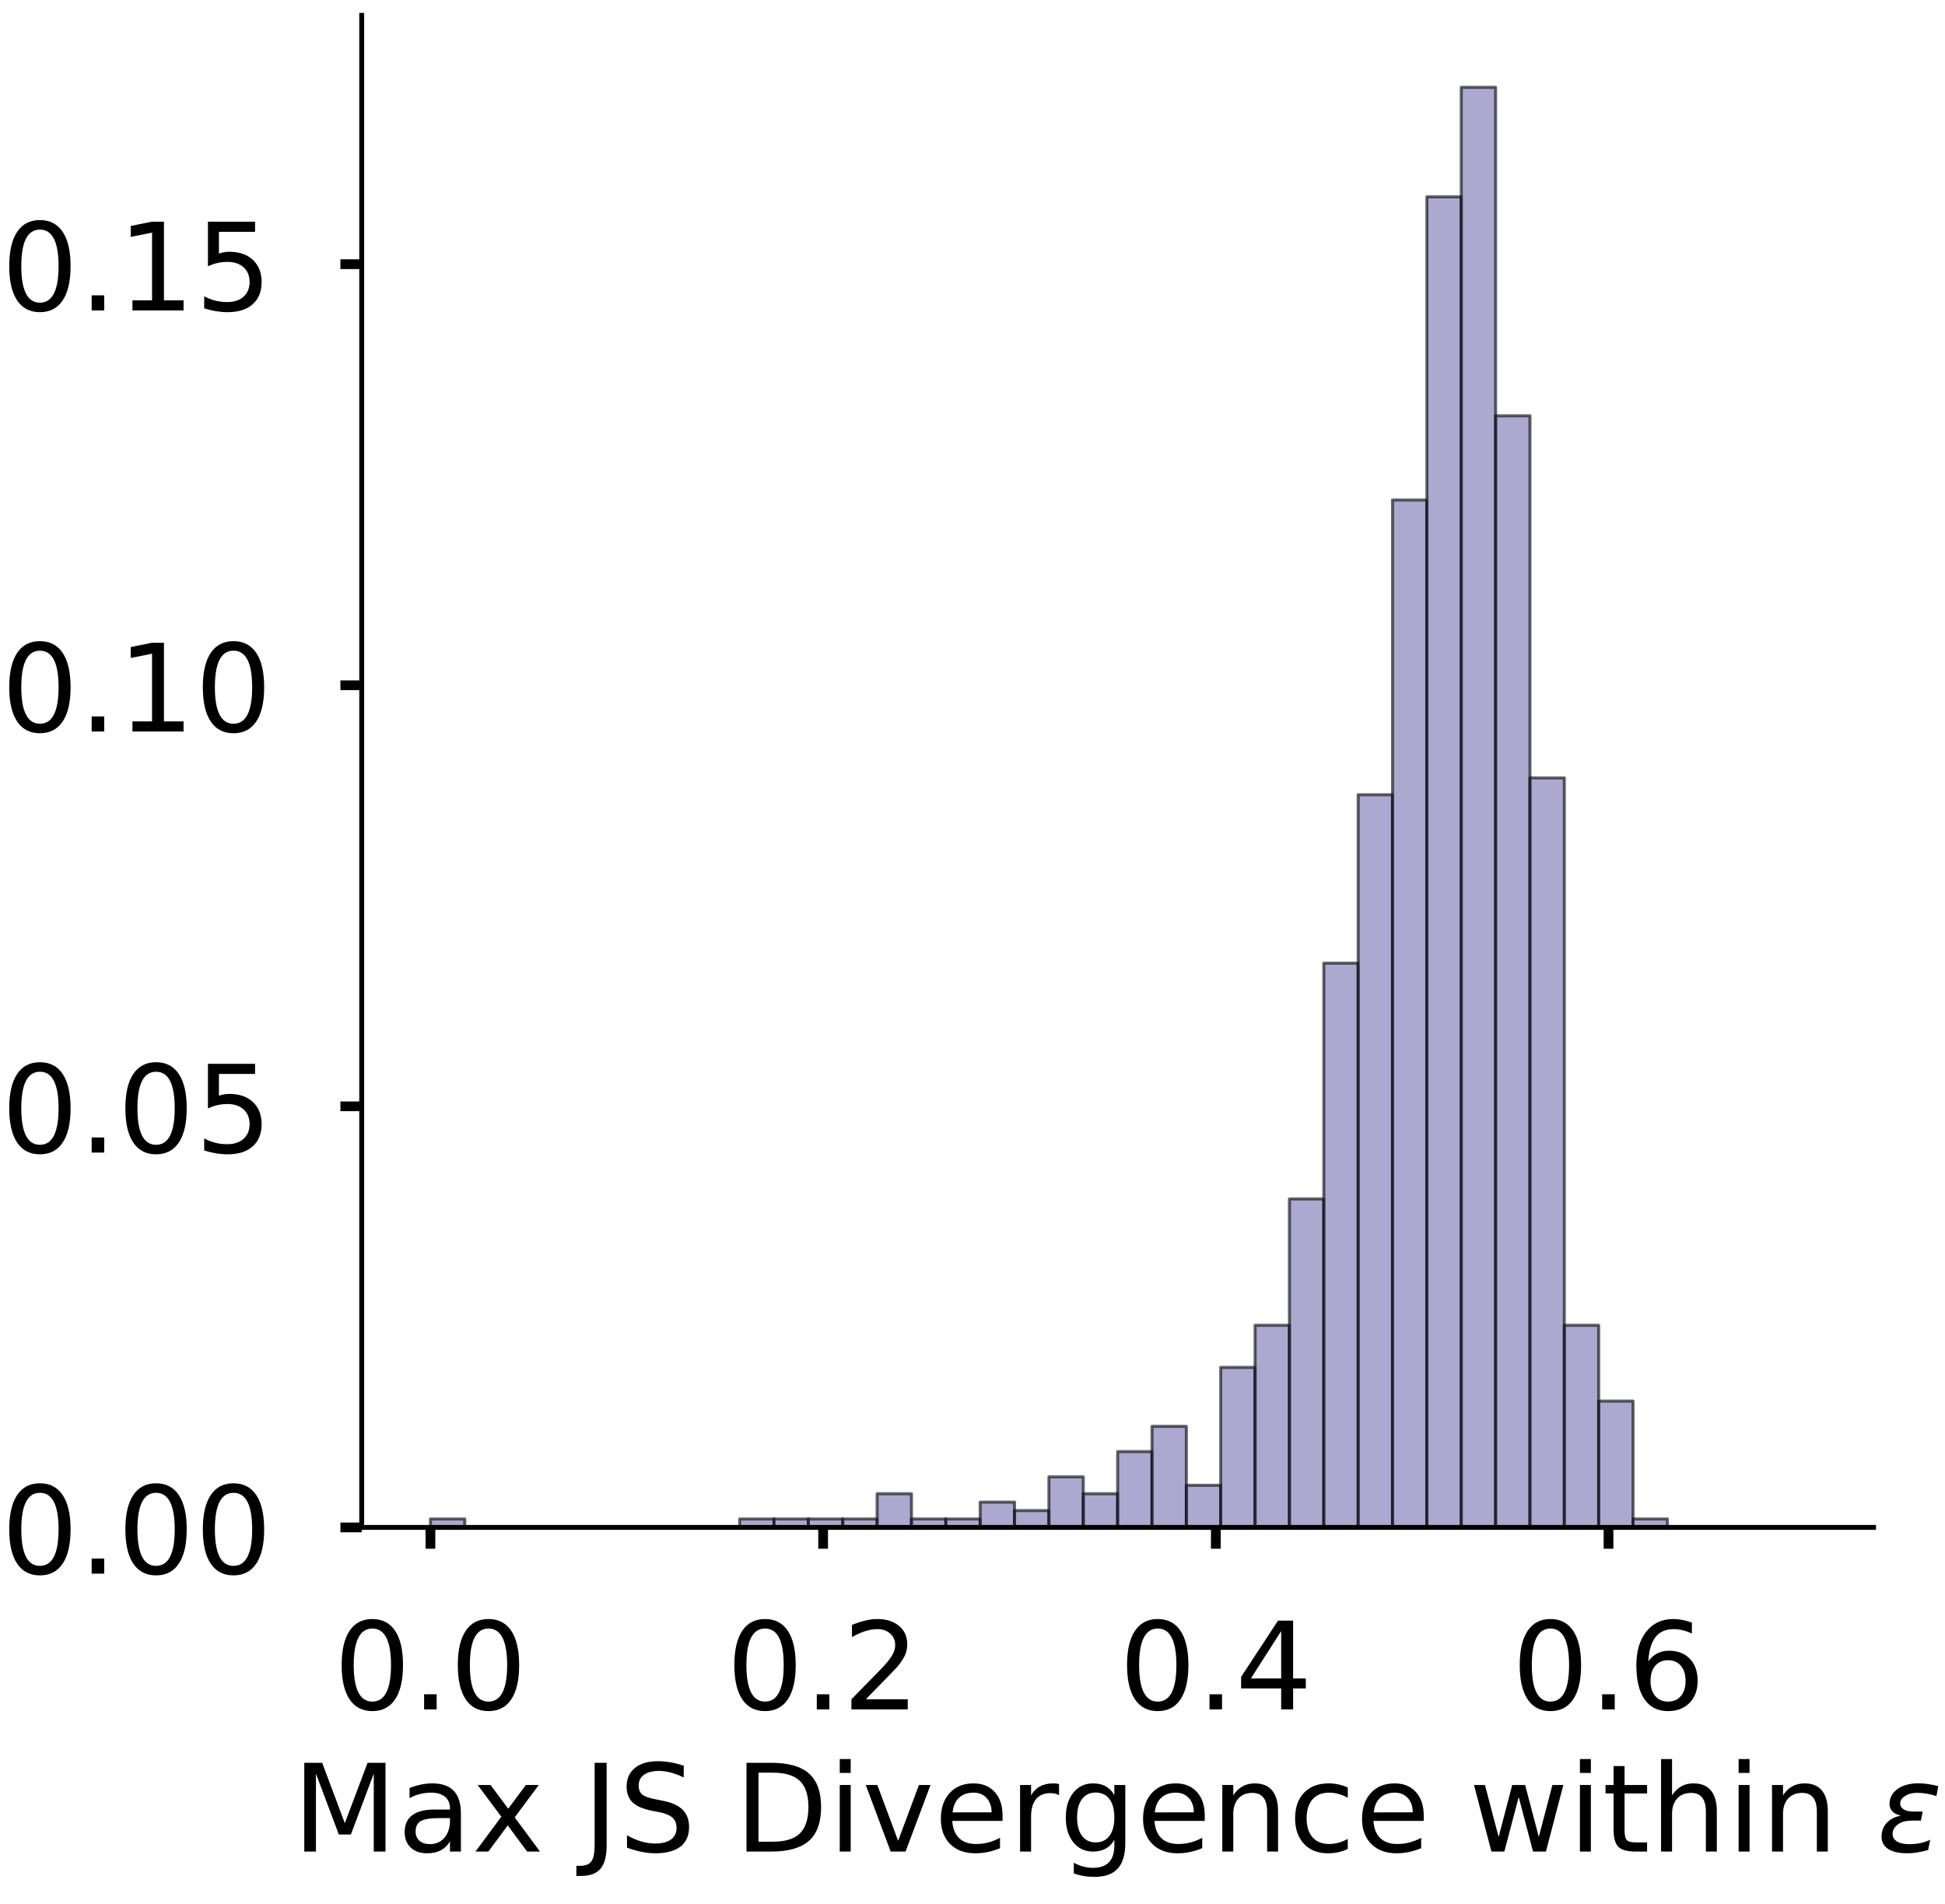 <?xml version="1.0" encoding="utf-8" standalone="no"?>
<!DOCTYPE svg PUBLIC "-//W3C//DTD SVG 1.1//EN"
  "http://www.w3.org/Graphics/SVG/1.1/DTD/svg11.dtd">
<!-- Created with matplotlib (https://matplotlib.org/) -->
<svg height="312.823pt" version="1.1" viewBox="0 0 319.567 312.823" width="319.567pt" xmlns="http://www.w3.org/2000/svg" xmlns:xlink="http://www.w3.org/1999/xlink">
 <defs>
  <style type="text/css">
*{stroke-linecap:butt;stroke-linejoin:round;}
  </style>
 </defs>
 <g id="figure_1">
  <g id="patch_1">
   <path d="M 0 312.823 
L 319.567 312.823 
L 319.567 0 
L 0 0 
z
" style="fill:#ffffff;"/>
  </g>
  <g id="axes_1">
   <g id="patch_2">
    <path d="M 59.43 250.923 
L 307.833 250.923 
L 307.833 2.52 
L 59.43 2.52 
z
" style="fill:#ffffff;"/>
   </g>
   <g id="patch_3">
    <path clip-path="url(#p4fd9fa611c)" d="M 70.721 250.923 
L 76.367 250.923 
L 76.367 249.54 
L 70.721 249.54 
z
" style="fill:#7570b3;opacity:0.6;stroke:#000000;stroke-linejoin:miter;stroke-width:0.5;"/>
   </g>
   <g id="patch_4">
    <path clip-path="url(#p4fd9fa611c)" d="M 76.367 250.923 
L 82.012 250.923 
L 82.012 250.923 
L 76.367 250.923 
z
" style="fill:#7570b3;opacity:0.6;stroke:#000000;stroke-linejoin:miter;stroke-width:0.5;"/>
   </g>
   <g id="patch_5">
    <path clip-path="url(#p4fd9fa611c)" d="M 82.012 250.923 
L 87.658 250.923 
L 87.658 250.923 
L 82.012 250.923 
z
" style="fill:#7570b3;opacity:0.6;stroke:#000000;stroke-linejoin:miter;stroke-width:0.5;"/>
   </g>
   <g id="patch_6">
    <path clip-path="url(#p4fd9fa611c)" d="M 87.658 250.923 
L 93.303 250.923 
L 93.303 250.923 
L 87.658 250.923 
z
" style="fill:#7570b3;opacity:0.6;stroke:#000000;stroke-linejoin:miter;stroke-width:0.5;"/>
   </g>
   <g id="patch_7">
    <path clip-path="url(#p4fd9fa611c)" d="M 93.303 250.923 
L 98.949 250.923 
L 98.949 250.923 
L 93.303 250.923 
z
" style="fill:#7570b3;opacity:0.6;stroke:#000000;stroke-linejoin:miter;stroke-width:0.5;"/>
   </g>
   <g id="patch_8">
    <path clip-path="url(#p4fd9fa611c)" d="M 98.949 250.923 
L 104.594 250.923 
L 104.594 250.923 
L 98.949 250.923 
z
" style="fill:#7570b3;opacity:0.6;stroke:#000000;stroke-linejoin:miter;stroke-width:0.5;"/>
   </g>
   <g id="patch_9">
    <path clip-path="url(#p4fd9fa611c)" d="M 104.594 250.923 
L 110.24 250.923 
L 110.24 250.923 
L 104.594 250.923 
z
" style="fill:#7570b3;opacity:0.6;stroke:#000000;stroke-linejoin:miter;stroke-width:0.5;"/>
   </g>
   <g id="patch_10">
    <path clip-path="url(#p4fd9fa611c)" d="M 110.24 250.923 
L 115.885 250.923 
L 115.885 250.923 
L 110.24 250.923 
z
" style="fill:#7570b3;opacity:0.6;stroke:#000000;stroke-linejoin:miter;stroke-width:0.5;"/>
   </g>
   <g id="patch_11">
    <path clip-path="url(#p4fd9fa611c)" d="M 115.885 250.923 
L 121.531 250.923 
L 121.531 250.923 
L 115.885 250.923 
z
" style="fill:#7570b3;opacity:0.6;stroke:#000000;stroke-linejoin:miter;stroke-width:0.5;"/>
   </g>
   <g id="patch_12">
    <path clip-path="url(#p4fd9fa611c)" d="M 121.531 250.923 
L 127.176 250.923 
L 127.176 249.54 
L 121.531 249.54 
z
" style="fill:#7570b3;opacity:0.6;stroke:#000000;stroke-linejoin:miter;stroke-width:0.5;"/>
   </g>
   <g id="patch_13">
    <path clip-path="url(#p4fd9fa611c)" d="M 127.176 250.923 
L 132.822 250.923 
L 132.822 249.54 
L 127.176 249.54 
z
" style="fill:#7570b3;opacity:0.6;stroke:#000000;stroke-linejoin:miter;stroke-width:0.5;"/>
   </g>
   <g id="patch_14">
    <path clip-path="url(#p4fd9fa611c)" d="M 132.822 250.923 
L 138.467 250.923 
L 138.467 249.54 
L 132.822 249.54 
z
" style="fill:#7570b3;opacity:0.6;stroke:#000000;stroke-linejoin:miter;stroke-width:0.5;"/>
   </g>
   <g id="patch_15">
    <path clip-path="url(#p4fd9fa611c)" d="M 138.467 250.923 
L 144.113 250.923 
L 144.113 249.54 
L 138.467 249.54 
z
" style="fill:#7570b3;opacity:0.6;stroke:#000000;stroke-linejoin:miter;stroke-width:0.5;"/>
   </g>
   <g id="patch_16">
    <path clip-path="url(#p4fd9fa611c)" d="M 144.113 250.923 
L 149.758 250.923 
L 149.758 245.389 
L 144.113 245.389 
z
" style="fill:#7570b3;opacity:0.6;stroke:#000000;stroke-linejoin:miter;stroke-width:0.5;"/>
   </g>
   <g id="patch_17">
    <path clip-path="url(#p4fd9fa611c)" d="M 149.758 250.923 
L 155.404 250.923 
L 155.404 249.54 
L 149.758 249.54 
z
" style="fill:#7570b3;opacity:0.6;stroke:#000000;stroke-linejoin:miter;stroke-width:0.5;"/>
   </g>
   <g id="patch_18">
    <path clip-path="url(#p4fd9fa611c)" d="M 155.404 250.923 
L 161.05 250.923 
L 161.05 249.54 
L 155.404 249.54 
z
" style="fill:#7570b3;opacity:0.6;stroke:#000000;stroke-linejoin:miter;stroke-width:0.5;"/>
   </g>
   <g id="patch_19">
    <path clip-path="url(#p4fd9fa611c)" d="M 161.05 250.923 
L 166.695 250.923 
L 166.695 246.773 
L 161.05 246.773 
z
" style="fill:#7570b3;opacity:0.6;stroke:#000000;stroke-linejoin:miter;stroke-width:0.5;"/>
   </g>
   <g id="patch_20">
    <path clip-path="url(#p4fd9fa611c)" d="M 166.695 250.923 
L 172.341 250.923 
L 172.341 248.156 
L 166.695 248.156 
z
" style="fill:#7570b3;opacity:0.6;stroke:#000000;stroke-linejoin:miter;stroke-width:0.5;"/>
   </g>
   <g id="patch_21">
    <path clip-path="url(#p4fd9fa611c)" d="M 172.341 250.923 
L 177.986 250.923 
L 177.986 242.622 
L 172.341 242.622 
z
" style="fill:#7570b3;opacity:0.6;stroke:#000000;stroke-linejoin:miter;stroke-width:0.5;"/>
   </g>
   <g id="patch_22">
    <path clip-path="url(#p4fd9fa611c)" d="M 177.986 250.923 
L 183.632 250.923 
L 183.632 245.389 
L 177.986 245.389 
z
" style="fill:#7570b3;opacity:0.6;stroke:#000000;stroke-linejoin:miter;stroke-width:0.5;"/>
   </g>
   <g id="patch_23">
    <path clip-path="url(#p4fd9fa611c)" d="M 183.632 250.923 
L 189.277 250.923 
L 189.277 238.472 
L 183.632 238.472 
z
" style="fill:#7570b3;opacity:0.6;stroke:#000000;stroke-linejoin:miter;stroke-width:0.5;"/>
   </g>
   <g id="patch_24">
    <path clip-path="url(#p4fd9fa611c)" d="M 189.277 250.923 
L 194.923 250.923 
L 194.923 234.322 
L 189.277 234.322 
z
" style="fill:#7570b3;opacity:0.6;stroke:#000000;stroke-linejoin:miter;stroke-width:0.5;"/>
   </g>
   <g id="patch_25">
    <path clip-path="url(#p4fd9fa611c)" d="M 194.923 250.923 
L 200.568 250.923 
L 200.568 244.006 
L 194.923 244.006 
z
" style="fill:#7570b3;opacity:0.6;stroke:#000000;stroke-linejoin:miter;stroke-width:0.5;"/>
   </g>
   <g id="patch_26">
    <path clip-path="url(#p4fd9fa611c)" d="M 200.568 250.923 
L 206.214 250.923 
L 206.214 224.637 
L 200.568 224.637 
z
" style="fill:#7570b3;opacity:0.6;stroke:#000000;stroke-linejoin:miter;stroke-width:0.5;"/>
   </g>
   <g id="patch_27">
    <path clip-path="url(#p4fd9fa611c)" d="M 206.214 250.923 
L 211.859 250.923 
L 211.859 217.72 
L 206.214 217.72 
z
" style="fill:#7570b3;opacity:0.6;stroke:#000000;stroke-linejoin:miter;stroke-width:0.5;"/>
   </g>
   <g id="patch_28">
    <path clip-path="url(#p4fd9fa611c)" d="M 211.859 250.923 
L 217.505 250.923 
L 217.505 196.968 
L 211.859 196.968 
z
" style="fill:#7570b3;opacity:0.6;stroke:#000000;stroke-linejoin:miter;stroke-width:0.5;"/>
   </g>
   <g id="patch_29">
    <path clip-path="url(#p4fd9fa611c)" d="M 217.505 250.923 
L 223.15 250.923 
L 223.15 158.23 
L 217.505 158.23 
z
" style="fill:#7570b3;opacity:0.6;stroke:#000000;stroke-linejoin:miter;stroke-width:0.5;"/>
   </g>
   <g id="patch_30">
    <path clip-path="url(#p4fd9fa611c)" d="M 223.15 250.923 
L 228.796 250.923 
L 228.796 130.561 
L 223.15 130.561 
z
" style="fill:#7570b3;opacity:0.6;stroke:#000000;stroke-linejoin:miter;stroke-width:0.5;"/>
   </g>
   <g id="patch_31">
    <path clip-path="url(#p4fd9fa611c)" d="M 228.796 250.923 
L 234.441 250.923 
L 234.441 82.139 
L 228.796 82.139 
z
" style="fill:#7570b3;opacity:0.6;stroke:#000000;stroke-linejoin:miter;stroke-width:0.5;"/>
   </g>
   <g id="patch_32">
    <path clip-path="url(#p4fd9fa611c)" d="M 234.441 250.923 
L 240.087 250.923 
L 240.087 32.334 
L 234.441 32.334 
z
" style="fill:#7570b3;opacity:0.6;stroke:#000000;stroke-linejoin:miter;stroke-width:0.5;"/>
   </g>
   <g id="patch_33">
    <path clip-path="url(#p4fd9fa611c)" d="M 240.087 250.923 
L 245.732 250.923 
L 245.732 14.349 
L 240.087 14.349 
z
" style="fill:#7570b3;opacity:0.6;stroke:#000000;stroke-linejoin:miter;stroke-width:0.5;"/>
   </g>
   <g id="patch_34">
    <path clip-path="url(#p4fd9fa611c)" d="M 245.732 250.923 
L 251.378 250.923 
L 251.378 68.304 
L 245.732 68.304 
z
" style="fill:#7570b3;opacity:0.6;stroke:#000000;stroke-linejoin:miter;stroke-width:0.5;"/>
   </g>
   <g id="patch_35">
    <path clip-path="url(#p4fd9fa611c)" d="M 251.378 250.923 
L 257.024 250.923 
L 257.024 127.794 
L 251.378 127.794 
z
" style="fill:#7570b3;opacity:0.6;stroke:#000000;stroke-linejoin:miter;stroke-width:0.5;"/>
   </g>
   <g id="patch_36">
    <path clip-path="url(#p4fd9fa611c)" d="M 257.024 250.923 
L 262.669 250.923 
L 262.669 217.72 
L 257.024 217.72 
z
" style="fill:#7570b3;opacity:0.6;stroke:#000000;stroke-linejoin:miter;stroke-width:0.5;"/>
   </g>
   <g id="patch_37">
    <path clip-path="url(#p4fd9fa611c)" d="M 262.669 250.923 
L 268.315 250.923 
L 268.315 230.171 
L 262.669 230.171 
z
" style="fill:#7570b3;opacity:0.6;stroke:#000000;stroke-linejoin:miter;stroke-width:0.5;"/>
   </g>
   <g id="patch_38">
    <path clip-path="url(#p4fd9fa611c)" d="M 268.315 250.923 
L 273.96 250.923 
L 273.96 249.54 
L 268.315 249.54 
z
" style="fill:#7570b3;opacity:0.6;stroke:#000000;stroke-linejoin:miter;stroke-width:0.5;"/>
   </g>
   <g id="patch_39">
    <path clip-path="url(#p4fd9fa611c)" d="M 273.96 250.923 
L 279.606 250.923 
L 279.606 250.923 
L 273.96 250.923 
z
" style="fill:#7570b3;opacity:0.6;stroke:#000000;stroke-linejoin:miter;stroke-width:0.5;"/>
   </g>
   <g id="patch_40">
    <path clip-path="url(#p4fd9fa611c)" d="M 279.606 250.923 
L 285.251 250.923 
L 285.251 250.923 
L 279.606 250.923 
z
" style="fill:#7570b3;opacity:0.6;stroke:#000000;stroke-linejoin:miter;stroke-width:0.5;"/>
   </g>
   <g id="patch_41">
    <path clip-path="url(#p4fd9fa611c)" d="M 285.251 250.923 
L 290.897 250.923 
L 290.897 250.923 
L 285.251 250.923 
z
" style="fill:#7570b3;opacity:0.6;stroke:#000000;stroke-linejoin:miter;stroke-width:0.5;"/>
   </g>
   <g id="patch_42">
    <path clip-path="url(#p4fd9fa611c)" d="M 290.897 250.923 
L 296.542 250.923 
L 296.542 250.923 
L 290.897 250.923 
z
" style="fill:#7570b3;opacity:0.6;stroke:#000000;stroke-linejoin:miter;stroke-width:0.5;"/>
   </g>
   <g id="matplotlib.axis_1">
    <g id="xtick_1">
     <g id="line2d_1">
      <defs>
       <path d="M 0 0 
L 0 3.5 
" id="m6a52539d01" style="stroke:#000000;stroke-width:1.6;"/>
      </defs>
      <g>
       <use style="stroke:#000000;stroke-width:1.6;" x="70.721" xlink:href="#m6a52539d01" y="250.923"/>
      </g>
     </g>
     <g id="text_1">
      <!-- 0.0 -->
      <defs>
       <path d="M 31.781 66.406 
Q 24.172 66.406 20.328 58.906 
Q 16.5 51.422 16.5 36.375 
Q 16.5 21.391 20.328 13.891 
Q 24.172 6.391 31.781 6.391 
Q 39.453 6.391 43.281 13.891 
Q 47.125 21.391 47.125 36.375 
Q 47.125 51.422 43.281 58.906 
Q 39.453 66.406 31.781 66.406 
z
M 31.781 74.219 
Q 44.047 74.219 50.516 64.516 
Q 56.984 54.828 56.984 36.375 
Q 56.984 17.969 50.516 8.266 
Q 44.047 -1.422 31.781 -1.422 
Q 19.531 -1.422 13.062 8.266 
Q 6.594 17.969 6.594 36.375 
Q 6.594 54.828 13.062 64.516 
Q 19.531 74.219 31.781 74.219 
z
" id="DejaVuSans-48"/>
       <path d="M 10.688 12.406 
L 21 12.406 
L 21 0 
L 10.688 0 
z
" id="DejaVuSans-46"/>
      </defs>
      <g transform="translate(54.818 280.82)scale(0.2 -0.2)">
       <use xlink:href="#DejaVuSans-48"/>
       <use x="63.623" xlink:href="#DejaVuSans-46"/>
       <use x="95.41" xlink:href="#DejaVuSans-48"/>
      </g>
     </g>
    </g>
    <g id="xtick_2">
     <g id="line2d_2">
      <g>
       <use style="stroke:#000000;stroke-width:1.6;" x="135.241" xlink:href="#m6a52539d01" y="250.923"/>
      </g>
     </g>
     <g id="text_2">
      <!-- 0.2 -->
      <defs>
       <path d="M 19.188 8.297 
L 53.609 8.297 
L 53.609 0 
L 7.328 0 
L 7.328 8.297 
Q 12.938 14.109 22.625 23.891 
Q 32.328 33.688 34.812 36.531 
Q 39.547 41.844 41.422 45.531 
Q 43.312 49.219 43.312 52.781 
Q 43.312 58.594 39.234 62.25 
Q 35.156 65.922 28.609 65.922 
Q 23.969 65.922 18.812 64.312 
Q 13.672 62.703 7.812 59.422 
L 7.812 69.391 
Q 13.766 71.781 18.938 73 
Q 24.125 74.219 28.422 74.219 
Q 39.75 74.219 46.484 68.547 
Q 53.219 62.891 53.219 53.422 
Q 53.219 48.922 51.531 44.891 
Q 49.859 40.875 45.406 35.406 
Q 44.188 33.984 37.641 27.219 
Q 31.109 20.453 19.188 8.297 
z
" id="DejaVuSans-50"/>
      </defs>
      <g transform="translate(119.338 280.82)scale(0.2 -0.2)">
       <use xlink:href="#DejaVuSans-48"/>
       <use x="63.623" xlink:href="#DejaVuSans-46"/>
       <use x="95.41" xlink:href="#DejaVuSans-50"/>
      </g>
     </g>
    </g>
    <g id="xtick_3">
     <g id="line2d_3">
      <g>
       <use style="stroke:#000000;stroke-width:1.6;" x="199.762" xlink:href="#m6a52539d01" y="250.923"/>
      </g>
     </g>
     <g id="text_3">
      <!-- 0.4 -->
      <defs>
       <path d="M 37.797 64.312 
L 12.891 25.391 
L 37.797 25.391 
z
M 35.203 72.906 
L 47.609 72.906 
L 47.609 25.391 
L 58.016 25.391 
L 58.016 17.188 
L 47.609 17.188 
L 47.609 0 
L 37.797 0 
L 37.797 17.188 
L 4.891 17.188 
L 4.891 26.703 
z
" id="DejaVuSans-52"/>
      </defs>
      <g transform="translate(183.859 280.82)scale(0.2 -0.2)">
       <use xlink:href="#DejaVuSans-48"/>
       <use x="63.623" xlink:href="#DejaVuSans-46"/>
       <use x="95.41" xlink:href="#DejaVuSans-52"/>
      </g>
     </g>
    </g>
    <g id="xtick_4">
     <g id="line2d_4">
      <g>
       <use style="stroke:#000000;stroke-width:1.6;" x="264.282" xlink:href="#m6a52539d01" y="250.923"/>
      </g>
     </g>
     <g id="text_4">
      <!-- 0.6 -->
      <defs>
       <path d="M 33.016 40.375 
Q 26.375 40.375 22.484 35.828 
Q 18.609 31.297 18.609 23.391 
Q 18.609 15.531 22.484 10.953 
Q 26.375 6.391 33.016 6.391 
Q 39.656 6.391 43.531 10.953 
Q 47.406 15.531 47.406 23.391 
Q 47.406 31.297 43.531 35.828 
Q 39.656 40.375 33.016 40.375 
z
M 52.594 71.297 
L 52.594 62.312 
Q 48.875 64.062 45.094 64.984 
Q 41.312 65.922 37.594 65.922 
Q 27.828 65.922 22.672 59.328 
Q 17.531 52.734 16.797 39.406 
Q 19.672 43.656 24.016 45.922 
Q 28.375 48.188 33.594 48.188 
Q 44.578 48.188 50.953 41.516 
Q 57.328 34.859 57.328 23.391 
Q 57.328 12.156 50.688 5.359 
Q 44.047 -1.422 33.016 -1.422 
Q 20.359 -1.422 13.672 8.266 
Q 6.984 17.969 6.984 36.375 
Q 6.984 53.656 15.188 63.938 
Q 23.391 74.219 37.203 74.219 
Q 40.922 74.219 44.703 73.484 
Q 48.484 72.75 52.594 71.297 
z
" id="DejaVuSans-54"/>
      </defs>
      <g transform="translate(248.379 280.82)scale(0.2 -0.2)">
       <use xlink:href="#DejaVuSans-48"/>
       <use x="63.623" xlink:href="#DejaVuSans-46"/>
       <use x="95.41" xlink:href="#DejaVuSans-54"/>
      </g>
     </g>
    </g>
    <g id="text_5">
     <!-- Max JS Divergence within $\epsilon$ -->
     <defs>
      <path d="M 9.812 72.906 
L 24.516 72.906 
L 43.109 23.297 
L 61.812 72.906 
L 76.516 72.906 
L 76.516 0 
L 66.891 0 
L 66.891 64.016 
L 48.094 14.016 
L 38.188 14.016 
L 19.391 64.016 
L 19.391 0 
L 9.812 0 
z
" id="DejaVuSans-77"/>
      <path d="M 34.281 27.484 
Q 23.391 27.484 19.188 25 
Q 14.984 22.516 14.984 16.5 
Q 14.984 11.719 18.141 8.906 
Q 21.297 6.109 26.703 6.109 
Q 34.188 6.109 38.703 11.406 
Q 43.219 16.703 43.219 25.484 
L 43.219 27.484 
z
M 52.203 31.203 
L 52.203 0 
L 43.219 0 
L 43.219 8.297 
Q 40.141 3.328 35.547 0.953 
Q 30.953 -1.422 24.312 -1.422 
Q 15.922 -1.422 10.953 3.297 
Q 6 8.016 6 15.922 
Q 6 25.141 12.172 29.828 
Q 18.359 34.516 30.609 34.516 
L 43.219 34.516 
L 43.219 35.406 
Q 43.219 41.609 39.141 45 
Q 35.062 48.391 27.688 48.391 
Q 23 48.391 18.547 47.266 
Q 14.109 46.141 10.016 43.891 
L 10.016 52.203 
Q 14.938 54.109 19.578 55.047 
Q 24.219 56 28.609 56 
Q 40.484 56 46.344 49.844 
Q 52.203 43.703 52.203 31.203 
z
" id="DejaVuSans-97"/>
      <path d="M 54.891 54.688 
L 35.109 28.078 
L 55.906 0 
L 45.312 0 
L 29.391 21.484 
L 13.484 0 
L 2.875 0 
L 24.125 28.609 
L 4.688 54.688 
L 15.281 54.688 
L 29.781 35.203 
L 44.281 54.688 
z
" id="DejaVuSans-120"/>
      <path id="DejaVuSans-32"/>
      <path d="M 9.812 72.906 
L 19.672 72.906 
L 19.672 5.078 
Q 19.672 -8.109 14.672 -14.062 
Q 9.672 -20.016 -1.422 -20.016 
L -5.172 -20.016 
L -5.172 -11.719 
L -2.094 -11.719 
Q 4.438 -11.719 7.125 -8.047 
Q 9.812 -4.391 9.812 5.078 
z
" id="DejaVuSans-74"/>
      <path d="M 53.516 70.516 
L 53.516 60.891 
Q 47.906 63.578 42.922 64.891 
Q 37.938 66.219 33.297 66.219 
Q 25.25 66.219 20.875 63.094 
Q 16.5 59.969 16.5 54.203 
Q 16.5 49.359 19.406 46.891 
Q 22.312 44.438 30.422 42.922 
L 36.375 41.703 
Q 47.406 39.594 52.656 34.297 
Q 57.906 29 57.906 20.125 
Q 57.906 9.516 50.797 4.047 
Q 43.703 -1.422 29.984 -1.422 
Q 24.812 -1.422 18.969 -0.25 
Q 13.141 0.922 6.891 3.219 
L 6.891 13.375 
Q 12.891 10.016 18.656 8.297 
Q 24.422 6.594 29.984 6.594 
Q 38.422 6.594 43.016 9.906 
Q 47.609 13.234 47.609 19.391 
Q 47.609 24.75 44.312 27.781 
Q 41.016 30.812 33.5 32.328 
L 27.484 33.5 
Q 16.453 35.688 11.516 40.375 
Q 6.594 45.062 6.594 53.422 
Q 6.594 63.094 13.406 68.656 
Q 20.219 74.219 32.172 74.219 
Q 37.312 74.219 42.625 73.281 
Q 47.953 72.359 53.516 70.516 
z
" id="DejaVuSans-83"/>
      <path d="M 19.672 64.797 
L 19.672 8.109 
L 31.594 8.109 
Q 46.688 8.109 53.688 14.938 
Q 60.688 21.781 60.688 36.531 
Q 60.688 51.172 53.688 57.984 
Q 46.688 64.797 31.594 64.797 
z
M 9.812 72.906 
L 30.078 72.906 
Q 51.266 72.906 61.172 64.094 
Q 71.094 55.281 71.094 36.531 
Q 71.094 17.672 61.125 8.828 
Q 51.172 0 30.078 0 
L 9.812 0 
z
" id="DejaVuSans-68"/>
      <path d="M 9.422 54.688 
L 18.406 54.688 
L 18.406 0 
L 9.422 0 
z
M 9.422 75.984 
L 18.406 75.984 
L 18.406 64.594 
L 9.422 64.594 
z
" id="DejaVuSans-105"/>
      <path d="M 2.984 54.688 
L 12.5 54.688 
L 29.594 8.797 
L 46.688 54.688 
L 56.203 54.688 
L 35.688 0 
L 23.484 0 
z
" id="DejaVuSans-118"/>
      <path d="M 56.203 29.594 
L 56.203 25.203 
L 14.891 25.203 
Q 15.484 15.922 20.484 11.062 
Q 25.484 6.203 34.422 6.203 
Q 39.594 6.203 44.453 7.469 
Q 49.312 8.734 54.109 11.281 
L 54.109 2.781 
Q 49.266 0.734 44.188 -0.344 
Q 39.109 -1.422 33.891 -1.422 
Q 20.797 -1.422 13.156 6.188 
Q 5.516 13.812 5.516 26.812 
Q 5.516 40.234 12.766 48.109 
Q 20.016 56 32.328 56 
Q 43.359 56 49.781 48.891 
Q 56.203 41.797 56.203 29.594 
z
M 47.219 32.234 
Q 47.125 39.594 43.094 43.984 
Q 39.062 48.391 32.422 48.391 
Q 24.906 48.391 20.391 44.141 
Q 15.875 39.891 15.188 32.172 
z
" id="DejaVuSans-101"/>
      <path d="M 41.109 46.297 
Q 39.594 47.172 37.812 47.578 
Q 36.031 48 33.891 48 
Q 26.266 48 22.188 43.047 
Q 18.109 38.094 18.109 28.812 
L 18.109 0 
L 9.078 0 
L 9.078 54.688 
L 18.109 54.688 
L 18.109 46.188 
Q 20.953 51.172 25.484 53.578 
Q 30.031 56 36.531 56 
Q 37.453 56 38.578 55.875 
Q 39.703 55.766 41.062 55.516 
z
" id="DejaVuSans-114"/>
      <path d="M 45.406 27.984 
Q 45.406 37.75 41.375 43.109 
Q 37.359 48.484 30.078 48.484 
Q 22.859 48.484 18.828 43.109 
Q 14.797 37.75 14.797 27.984 
Q 14.797 18.266 18.828 12.891 
Q 22.859 7.516 30.078 7.516 
Q 37.359 7.516 41.375 12.891 
Q 45.406 18.266 45.406 27.984 
z
M 54.391 6.781 
Q 54.391 -7.172 48.188 -13.984 
Q 42 -20.797 29.203 -20.797 
Q 24.469 -20.797 20.266 -20.094 
Q 16.062 -19.391 12.109 -17.922 
L 12.109 -9.188 
Q 16.062 -11.328 19.922 -12.344 
Q 23.781 -13.375 27.781 -13.375 
Q 36.625 -13.375 41.016 -8.766 
Q 45.406 -4.156 45.406 5.172 
L 45.406 9.625 
Q 42.625 4.781 38.281 2.391 
Q 33.938 0 27.875 0 
Q 17.828 0 11.672 7.656 
Q 5.516 15.328 5.516 27.984 
Q 5.516 40.672 11.672 48.328 
Q 17.828 56 27.875 56 
Q 33.938 56 38.281 53.609 
Q 42.625 51.219 45.406 46.391 
L 45.406 54.688 
L 54.391 54.688 
z
" id="DejaVuSans-103"/>
      <path d="M 54.891 33.016 
L 54.891 0 
L 45.906 0 
L 45.906 32.719 
Q 45.906 40.484 42.875 44.328 
Q 39.844 48.188 33.797 48.188 
Q 26.516 48.188 22.312 43.547 
Q 18.109 38.922 18.109 30.906 
L 18.109 0 
L 9.078 0 
L 9.078 54.688 
L 18.109 54.688 
L 18.109 46.188 
Q 21.344 51.125 25.703 53.562 
Q 30.078 56 35.797 56 
Q 45.219 56 50.047 50.172 
Q 54.891 44.344 54.891 33.016 
z
" id="DejaVuSans-110"/>
      <path d="M 48.781 52.594 
L 48.781 44.188 
Q 44.969 46.297 41.141 47.344 
Q 37.312 48.391 33.406 48.391 
Q 24.656 48.391 19.812 42.844 
Q 14.984 37.312 14.984 27.297 
Q 14.984 17.281 19.812 11.734 
Q 24.656 6.203 33.406 6.203 
Q 37.312 6.203 41.141 7.25 
Q 44.969 8.297 48.781 10.406 
L 48.781 2.094 
Q 45.016 0.344 40.984 -0.531 
Q 36.969 -1.422 32.422 -1.422 
Q 20.062 -1.422 12.781 6.344 
Q 5.516 14.109 5.516 27.297 
Q 5.516 40.672 12.859 48.328 
Q 20.219 56 33.016 56 
Q 37.156 56 41.109 55.141 
Q 45.062 54.297 48.781 52.594 
z
" id="DejaVuSans-99"/>
      <path d="M 4.203 54.688 
L 13.188 54.688 
L 24.422 12.016 
L 35.594 54.688 
L 46.188 54.688 
L 57.422 12.016 
L 68.609 54.688 
L 77.594 54.688 
L 63.281 0 
L 52.688 0 
L 40.922 44.828 
L 29.109 0 
L 18.5 0 
z
" id="DejaVuSans-119"/>
      <path d="M 18.312 70.219 
L 18.312 54.688 
L 36.812 54.688 
L 36.812 47.703 
L 18.312 47.703 
L 18.312 18.016 
Q 18.312 11.328 20.141 9.422 
Q 21.969 7.516 27.594 7.516 
L 36.812 7.516 
L 36.812 0 
L 27.594 0 
Q 17.188 0 13.234 3.875 
Q 9.281 7.766 9.281 18.016 
L 9.281 47.703 
L 2.688 47.703 
L 2.688 54.688 
L 9.281 54.688 
L 9.281 70.219 
z
" id="DejaVuSans-116"/>
      <path d="M 54.891 33.016 
L 54.891 0 
L 45.906 0 
L 45.906 32.719 
Q 45.906 40.484 42.875 44.328 
Q 39.844 48.188 33.797 48.188 
Q 26.516 48.188 22.312 43.547 
Q 18.109 38.922 18.109 30.906 
L 18.109 0 
L 9.078 0 
L 9.078 75.984 
L 18.109 75.984 
L 18.109 46.188 
Q 21.344 51.125 25.703 53.562 
Q 30.078 56 35.797 56 
Q 45.219 56 50.047 50.172 
Q 54.891 44.344 54.891 33.016 
z
" id="DejaVuSans-104"/>
      <path d="M 19.734 29.5 
Q 14.453 30.672 12.156 33.844 
Q 10.453 36.078 10.453 39.109 
Q 10.453 47.406 18.359 52.25 
Q 24.609 56.062 34.188 56.062 
Q 37.891 56.062 41.938 55.469 
Q 46 54.891 50.531 53.719 
L 48.969 45.562 
Q 44.484 46.969 40.719 47.609 
Q 36.859 48.25 33.406 48.25 
Q 27.594 48.25 23.781 46 
Q 19.188 43.312 19.188 39.406 
Q 19.188 36.812 21.578 35.016 
Q 24.422 32.859 30.078 32.859 
L 37.641 32.859 
L 36.234 25.438 
L 29 25.438 
Q 22.266 25.438 18.312 22.953 
Q 12.938 19.578 12.938 14.312 
Q 12.938 10.984 15.828 8.797 
Q 19.438 6.062 26.812 6.062 
Q 31.344 6.062 35.688 6.938 
Q 40.047 7.859 43.844 9.672 
L 42.188 1.312 
Q 37.547 -0.047 33.297 -0.734 
Q 29.047 -1.422 25.141 -1.422 
Q 13.531 -1.422 8.062 3.031 
Q 3.906 6.453 3.906 12.203 
Q 3.906 19.969 9.375 24.75 
Q 13.422 28.328 19.734 29.5 
z
" id="DejaVuSans-Oblique-949"/>
     </defs>
     <g transform="translate(48.032 304.18)scale(0.2 -0.2)">
      <use transform="translate(0 0.016)" xlink:href="#DejaVuSans-77"/>
      <use transform="translate(86.279 0.016)" xlink:href="#DejaVuSans-97"/>
      <use transform="translate(147.559 0.016)" xlink:href="#DejaVuSans-120"/>
      <use transform="translate(206.738 0.016)" xlink:href="#DejaVuSans-32"/>
      <use transform="translate(238.525 0.016)" xlink:href="#DejaVuSans-74"/>
      <use transform="translate(268.018 0.016)" xlink:href="#DejaVuSans-83"/>
      <use transform="translate(331.494 0.016)" xlink:href="#DejaVuSans-32"/>
      <use transform="translate(363.281 0.016)" xlink:href="#DejaVuSans-68"/>
      <use transform="translate(440.283 0.016)" xlink:href="#DejaVuSans-105"/>
      <use transform="translate(468.066 0.016)" xlink:href="#DejaVuSans-118"/>
      <use transform="translate(527.246 0.016)" xlink:href="#DejaVuSans-101"/>
      <use transform="translate(588.77 0.016)" xlink:href="#DejaVuSans-114"/>
      <use transform="translate(629.883 0.016)" xlink:href="#DejaVuSans-103"/>
      <use transform="translate(693.359 0.016)" xlink:href="#DejaVuSans-101"/>
      <use transform="translate(754.883 0.016)" xlink:href="#DejaVuSans-110"/>
      <use transform="translate(818.262 0.016)" xlink:href="#DejaVuSans-99"/>
      <use transform="translate(873.242 0.016)" xlink:href="#DejaVuSans-101"/>
      <use transform="translate(934.766 0.016)" xlink:href="#DejaVuSans-32"/>
      <use transform="translate(966.553 0.016)" xlink:href="#DejaVuSans-119"/>
      <use transform="translate(1048.34 0.016)" xlink:href="#DejaVuSans-105"/>
      <use transform="translate(1076.123 0.016)" xlink:href="#DejaVuSans-116"/>
      <use transform="translate(1115.332 0.016)" xlink:href="#DejaVuSans-104"/>
      <use transform="translate(1178.711 0.016)" xlink:href="#DejaVuSans-105"/>
      <use transform="translate(1206.494 0.016)" xlink:href="#DejaVuSans-110"/>
      <use transform="translate(1269.873 0.016)" xlink:href="#DejaVuSans-32"/>
      <use transform="translate(1301.66 0.016)" xlink:href="#DejaVuSans-Oblique-949"/>
     </g>
    </g>
   </g>
   <g id="matplotlib.axis_2">
    <g id="ytick_1">
     <g id="line2d_5">
      <defs>
       <path d="M 0 0 
L -3.5 0 
" id="md4dd68ab0f" style="stroke:#000000;stroke-width:1.6;"/>
      </defs>
      <g>
       <use style="stroke:#000000;stroke-width:1.6;" x="59.43" xlink:href="#md4dd68ab0f" y="250.923"/>
      </g>
     </g>
     <g id="text_6">
      <!-- 0.00 -->
      <g transform="translate(0.199 258.522)scale(0.2 -0.2)">
       <use xlink:href="#DejaVuSans-48"/>
       <use x="63.623" xlink:href="#DejaVuSans-46"/>
       <use x="95.41" xlink:href="#DejaVuSans-48"/>
       <use x="159.033" xlink:href="#DejaVuSans-48"/>
      </g>
     </g>
    </g>
    <g id="ytick_2">
     <g id="line2d_6">
      <g>
       <use style="stroke:#000000;stroke-width:1.6;" x="59.43" xlink:href="#md4dd68ab0f" y="181.749"/>
      </g>
     </g>
     <g id="text_7">
      <!-- 0.05 -->
      <defs>
       <path d="M 10.797 72.906 
L 49.516 72.906 
L 49.516 64.594 
L 19.828 64.594 
L 19.828 46.734 
Q 21.969 47.469 24.109 47.828 
Q 26.266 48.188 28.422 48.188 
Q 40.625 48.188 47.75 41.5 
Q 54.891 34.812 54.891 23.391 
Q 54.891 11.625 47.562 5.094 
Q 40.234 -1.422 26.906 -1.422 
Q 22.312 -1.422 17.547 -0.641 
Q 12.797 0.141 7.719 1.703 
L 7.719 11.625 
Q 12.109 9.234 16.797 8.062 
Q 21.484 6.891 26.703 6.891 
Q 35.156 6.891 40.078 11.328 
Q 45.016 15.766 45.016 23.391 
Q 45.016 31 40.078 35.438 
Q 35.156 39.891 26.703 39.891 
Q 22.75 39.891 18.812 39.016 
Q 14.891 38.141 10.797 36.281 
z
" id="DejaVuSans-53"/>
      </defs>
      <g transform="translate(0.199 189.348)scale(0.2 -0.2)">
       <use xlink:href="#DejaVuSans-48"/>
       <use x="63.623" xlink:href="#DejaVuSans-46"/>
       <use x="95.41" xlink:href="#DejaVuSans-48"/>
       <use x="159.033" xlink:href="#DejaVuSans-53"/>
      </g>
     </g>
    </g>
    <g id="ytick_3">
     <g id="line2d_7">
      <g>
       <use style="stroke:#000000;stroke-width:1.6;" x="59.43" xlink:href="#md4dd68ab0f" y="112.576"/>
      </g>
     </g>
     <g id="text_8">
      <!-- 0.10 -->
      <defs>
       <path d="M 12.406 8.297 
L 28.516 8.297 
L 28.516 63.922 
L 10.984 60.406 
L 10.984 69.391 
L 28.422 72.906 
L 38.281 72.906 
L 38.281 8.297 
L 54.391 8.297 
L 54.391 0 
L 12.406 0 
z
" id="DejaVuSans-49"/>
      </defs>
      <g transform="translate(0.199 120.174)scale(0.2 -0.2)">
       <use xlink:href="#DejaVuSans-48"/>
       <use x="63.623" xlink:href="#DejaVuSans-46"/>
       <use x="95.41" xlink:href="#DejaVuSans-49"/>
       <use x="159.033" xlink:href="#DejaVuSans-48"/>
      </g>
     </g>
    </g>
    <g id="ytick_4">
     <g id="line2d_8">
      <g>
       <use style="stroke:#000000;stroke-width:1.6;" x="59.43" xlink:href="#md4dd68ab0f" y="43.402"/>
      </g>
     </g>
     <g id="text_9">
      <!-- 0.15 -->
      <g transform="translate(0.199 51)scale(0.2 -0.2)">
       <use xlink:href="#DejaVuSans-48"/>
       <use x="63.623" xlink:href="#DejaVuSans-46"/>
       <use x="95.41" xlink:href="#DejaVuSans-49"/>
       <use x="159.033" xlink:href="#DejaVuSans-53"/>
      </g>
     </g>
    </g>
   </g>
   <g id="patch_43">
    <path d="M 59.43 250.923 
L 59.43 2.52 
" style="fill:none;stroke:#000000;stroke-linecap:square;stroke-linejoin:miter;stroke-width:0.8;"/>
   </g>
   <g id="patch_44">
    <path d="M 59.43 250.923 
L 307.833 250.923 
" style="fill:none;stroke:#000000;stroke-linecap:square;stroke-linejoin:miter;stroke-width:0.8;"/>
   </g>
  </g>
  <g id="axes_2">
   <g id="patch_45">
    <path d="M 427.603 250.923 
L 676.007 250.923 
L 676.007 2.52 
L 427.603 2.52 
z
" style="fill:#ffffff;"/>
   </g>
   <g id="PolyCollection_1">
    <defs>
     <path d="M 444.08 -279.163 
L 444.08 -279.343 
L 446.159 -279.333 
L 448.238 -279.309 
L 450.317 -279.283 
L 452.396 -279.266 
L 454.476 -279.257 
L 456.555 -279.254 
L 458.634 -279.253 
L 460.713 -279.253 
L 462.792 -279.253 
L 464.871 -279.253 
L 466.95 -279.253 
L 469.029 -279.253 
L 471.108 -279.253 
L 473.187 -279.253 
L 475.266 -279.253 
L 477.345 -279.253 
L 479.424 -279.253 
L 481.503 -279.253 
L 483.582 -279.253 
L 485.661 -279.253 
L 487.74 -279.253 
L 489.82 -279.253 
L 491.899 -279.253 
L 493.978 -279.253 
L 496.057 -279.253 
L 498.136 -279.253 
L 500.215 -279.253 
L 502.294 -279.253 
L 504.373 -279.253 
L 506.452 -279.253 
L 508.531 -279.253 
L 510.61 -279.254 
L 512.689 -279.258 
L 514.768 -279.268 
L 516.847 -279.287 
L 518.926 -279.314 
L 521.005 -279.337 
L 523.084 -279.343 
L 525.164 -279.328 
L 527.243 -279.303 
L 529.322 -279.283 
L 531.401 -279.279 
L 533.48 -279.292 
L 535.559 -279.316 
L 537.638 -279.338 
L 539.717 -279.346 
L 541.796 -279.339 
L 543.875 -279.329 
L 545.954 -279.333 
L 548.033 -279.352 
L 550.112 -279.381 
L 552.191 -279.422 
L 554.27 -279.488 
L 556.349 -279.581 
L 558.428 -279.687 
L 560.507 -279.785 
L 562.587 -279.884 
L 564.666 -280.001 
L 566.745 -280.121 
L 568.824 -280.19 
L 570.903 -280.194 
L 572.982 -280.206 
L 575.061 -280.335 
L 577.14 -280.617 
L 579.219 -280.989 
L 581.298 -281.375 
L 583.377 -281.772 
L 585.456 -282.256 
L 587.535 -282.908 
L 589.614 -283.756 
L 591.693 -284.796 
L 593.772 -286.016 
L 595.851 -287.399 
L 597.931 -288.905 
L 600.01 -290.478 
L 602.089 -292.064 
L 604.168 -293.654 
L 606.247 -295.33 
L 608.326 -297.202 
L 610.405 -299.23 
L 612.484 -301.162 
L 614.563 -302.697 
L 616.642 -303.681 
L 618.721 -304.093 
L 620.8 -303.899 
L 622.879 -303.009 
L 624.958 -301.383 
L 627.037 -299.122 
L 629.116 -296.436 
L 631.195 -293.541 
L 633.275 -290.605 
L 635.354 -287.82 
L 637.433 -285.434 
L 639.512 -283.634 
L 641.591 -282.407 
L 643.67 -281.57 
L 645.749 -280.923 
L 647.828 -280.371 
L 649.907 -279.92 
L 649.907 -278.585 
L 649.907 -278.585 
L 647.828 -278.135 
L 645.749 -277.583 
L 643.67 -276.936 
L 641.591 -276.099 
L 639.512 -274.872 
L 637.433 -273.071 
L 635.354 -270.686 
L 633.275 -267.901 
L 631.195 -264.965 
L 629.116 -262.069 
L 627.037 -259.384 
L 624.958 -257.123 
L 622.879 -255.497 
L 620.8 -254.607 
L 618.721 -254.413 
L 616.642 -254.825 
L 614.563 -255.809 
L 612.484 -257.344 
L 610.405 -259.276 
L 608.326 -261.304 
L 606.247 -263.176 
L 604.168 -264.852 
L 602.089 -266.442 
L 600.01 -268.028 
L 597.931 -269.601 
L 595.851 -271.107 
L 593.772 -272.489 
L 591.693 -273.71 
L 589.614 -274.75 
L 587.535 -275.598 
L 585.456 -276.249 
L 583.377 -276.734 
L 581.298 -277.131 
L 579.219 -277.516 
L 577.14 -277.889 
L 575.061 -278.171 
L 572.982 -278.3 
L 570.903 -278.312 
L 568.824 -278.316 
L 566.745 -278.385 
L 564.666 -278.505 
L 562.587 -278.622 
L 560.507 -278.721 
L 558.428 -278.819 
L 556.349 -278.924 
L 554.27 -279.018 
L 552.191 -279.083 
L 550.112 -279.125 
L 548.033 -279.154 
L 545.954 -279.173 
L 543.875 -279.176 
L 541.796 -279.167 
L 539.717 -279.16 
L 537.638 -279.167 
L 535.559 -279.19 
L 533.48 -279.214 
L 531.401 -279.227 
L 529.322 -279.222 
L 527.243 -279.202 
L 525.164 -279.177 
L 523.084 -279.163 
L 521.005 -279.169 
L 518.926 -279.192 
L 516.847 -279.219 
L 514.768 -279.238 
L 512.689 -279.248 
L 510.61 -279.252 
L 508.531 -279.253 
L 506.452 -279.253 
L 504.373 -279.253 
L 502.294 -279.253 
L 500.215 -279.253 
L 498.136 -279.253 
L 496.057 -279.253 
L 493.978 -279.253 
L 491.899 -279.253 
L 489.82 -279.253 
L 487.74 -279.253 
L 485.661 -279.253 
L 483.582 -279.253 
L 481.503 -279.253 
L 479.424 -279.253 
L 477.345 -279.253 
L 475.266 -279.253 
L 473.187 -279.253 
L 471.108 -279.253 
L 469.029 -279.253 
L 466.95 -279.253 
L 464.871 -279.253 
L 462.792 -279.253 
L 460.713 -279.253 
L 458.634 -279.253 
L 456.555 -279.252 
L 454.476 -279.249 
L 452.396 -279.24 
L 450.317 -279.223 
L 448.238 -279.197 
L 446.159 -279.172 
L 444.08 -279.163 
z
" id="mb32fe17feb" style="stroke:#575757;"/>
    </defs>
    <g clip-path="url(#p839fc33e32)">
     <use style="fill:#7c78ab;stroke:#575757;" x="0" xlink:href="#mb32fe17feb" y="312.823"/>
    </g>
   </g>
   <g id="PolyCollection_2">
    <defs>
     <path d="M 498.089 -215.866 
L 498.089 -218.438 
L 499.505 -218.514 
L 500.921 -218.586 
L 502.337 -218.656 
L 503.754 -218.724 
L 505.17 -218.792 
L 506.586 -218.86 
L 508.002 -218.932 
L 509.419 -219.008 
L 510.835 -219.091 
L 512.251 -219.183 
L 513.667 -219.286 
L 515.084 -219.402 
L 516.5 -219.532 
L 517.916 -219.678 
L 519.332 -219.841 
L 520.749 -220.021 
L 522.165 -220.218 
L 523.581 -220.434 
L 524.997 -220.668 
L 526.414 -220.919 
L 527.83 -221.189 
L 529.246 -221.475 
L 530.662 -221.779 
L 532.079 -222.1 
L 533.495 -222.437 
L 534.911 -222.79 
L 536.327 -223.158 
L 537.744 -223.541 
L 539.16 -223.937 
L 540.576 -224.344 
L 541.992 -224.761 
L 543.409 -225.186 
L 544.825 -225.616 
L 546.241 -226.047 
L 547.657 -226.477 
L 549.074 -226.901 
L 550.49 -227.317 
L 551.906 -227.721 
L 553.322 -228.108 
L 554.739 -228.477 
L 556.155 -228.825 
L 557.571 -229.15 
L 558.987 -229.451 
L 560.404 -229.729 
L 561.82 -229.986 
L 563.236 -230.223 
L 564.652 -230.445 
L 566.069 -230.657 
L 567.485 -230.863 
L 568.901 -231.07 
L 570.317 -231.285 
L 571.734 -231.512 
L 573.15 -231.758 
L 574.566 -232.026 
L 575.982 -232.321 
L 577.399 -232.645 
L 578.815 -232.998 
L 580.231 -233.379 
L 581.647 -233.787 
L 583.064 -234.218 
L 584.48 -234.669 
L 585.896 -235.134 
L 587.312 -235.61 
L 588.729 -236.09 
L 590.145 -236.572 
L 591.561 -237.049 
L 592.977 -237.521 
L 594.394 -237.983 
L 595.81 -238.433 
L 597.226 -238.869 
L 598.642 -239.291 
L 600.059 -239.696 
L 601.475 -240.081 
L 602.891 -240.446 
L 604.308 -240.785 
L 605.724 -241.096 
L 607.14 -241.372 
L 608.556 -241.607 
L 609.973 -241.794 
L 611.389 -241.925 
L 612.805 -241.992 
L 614.221 -241.987 
L 615.638 -241.901 
L 617.054 -241.727 
L 618.47 -241.458 
L 619.886 -241.091 
L 621.303 -240.622 
L 622.719 -240.051 
L 624.135 -239.379 
L 625.551 -238.611 
L 626.968 -237.752 
L 628.384 -236.812 
L 629.8 -235.801 
L 631.216 -234.73 
L 632.633 -233.614 
L 634.049 -232.466 
L 635.465 -231.3 
L 636.881 -230.132 
L 638.298 -228.974 
L 638.298 -205.33 
L 638.298 -205.33 
L 636.881 -204.173 
L 635.465 -203.004 
L 634.049 -201.839 
L 632.633 -200.69 
L 631.216 -199.574 
L 629.8 -198.504 
L 628.384 -197.492 
L 626.968 -196.552 
L 625.551 -195.694 
L 624.135 -194.925 
L 622.719 -194.253 
L 621.303 -193.682 
L 619.886 -193.213 
L 618.47 -192.846 
L 617.054 -192.578 
L 615.638 -192.403 
L 614.221 -192.317 
L 612.805 -192.312 
L 611.389 -192.379 
L 609.973 -192.51 
L 608.556 -192.697 
L 607.14 -192.933 
L 605.724 -193.209 
L 604.308 -193.519 
L 602.891 -193.858 
L 601.475 -194.223 
L 600.059 -194.609 
L 598.642 -195.013 
L 597.226 -195.435 
L 595.81 -195.871 
L 594.394 -196.322 
L 592.977 -196.783 
L 591.561 -197.255 
L 590.145 -197.733 
L 588.729 -198.214 
L 587.312 -198.694 
L 585.896 -199.17 
L 584.48 -199.635 
L 583.064 -200.086 
L 581.647 -200.517 
L 580.231 -200.925 
L 578.815 -201.306 
L 577.399 -201.659 
L 575.982 -201.983 
L 574.566 -202.278 
L 573.15 -202.547 
L 571.734 -202.792 
L 570.317 -203.02 
L 568.901 -203.234 
L 567.485 -203.441 
L 566.069 -203.648 
L 564.652 -203.859 
L 563.236 -204.081 
L 561.82 -204.318 
L 560.404 -204.575 
L 558.987 -204.853 
L 557.571 -205.154 
L 556.155 -205.479 
L 554.739 -205.827 
L 553.322 -206.196 
L 551.906 -206.584 
L 550.49 -206.987 
L 549.074 -207.403 
L 547.657 -207.828 
L 546.241 -208.257 
L 544.825 -208.689 
L 543.409 -209.118 
L 541.992 -209.543 
L 540.576 -209.96 
L 539.16 -210.367 
L 537.744 -210.763 
L 536.327 -211.146 
L 534.911 -211.514 
L 533.495 -211.867 
L 532.079 -212.204 
L 530.662 -212.525 
L 529.246 -212.829 
L 527.83 -213.116 
L 526.414 -213.385 
L 524.997 -213.636 
L 523.581 -213.87 
L 522.165 -214.086 
L 520.749 -214.283 
L 519.332 -214.463 
L 517.916 -214.626 
L 516.5 -214.772 
L 515.084 -214.902 
L 513.667 -215.018 
L 512.251 -215.121 
L 510.835 -215.213 
L 509.419 -215.296 
L 508.002 -215.372 
L 506.586 -215.444 
L 505.17 -215.512 
L 503.754 -215.58 
L 502.337 -215.648 
L 500.921 -215.718 
L 499.505 -215.79 
L 498.089 -215.866 
z
" id="meea191cc6e" style="stroke:#575757;"/>
    </defs>
    <g clip-path="url(#p839fc33e32)">
     <use style="fill:#7c78ab;stroke:#575757;" x="0" xlink:href="#meea191cc6e" y="312.823"/>
    </g>
   </g>
   <g id="PolyCollection_3">
    <defs>
     <path d="M 503.819 -140.247 
L 503.819 -169.856 
L 505.17 -170.281 
L 506.521 -170.692 
L 507.872 -171.088 
L 509.223 -171.468 
L 510.574 -171.832 
L 511.925 -172.178 
L 513.276 -172.506 
L 514.627 -172.816 
L 515.978 -173.107 
L 517.33 -173.38 
L 518.681 -173.634 
L 520.032 -173.87 
L 521.383 -174.088 
L 522.734 -174.29 
L 524.085 -174.476 
L 525.436 -174.646 
L 526.787 -174.803 
L 528.138 -174.948 
L 529.489 -175.082 
L 530.841 -175.206 
L 532.192 -175.323 
L 533.543 -175.433 
L 534.894 -175.539 
L 536.245 -175.641 
L 537.596 -175.743 
L 538.947 -175.845 
L 540.298 -175.949 
L 541.649 -176.055 
L 543 -176.167 
L 544.352 -176.284 
L 545.703 -176.407 
L 547.054 -176.538 
L 548.405 -176.676 
L 549.756 -176.822 
L 551.107 -176.976 
L 552.458 -177.138 
L 553.809 -177.307 
L 555.16 -177.483 
L 556.511 -177.665 
L 557.863 -177.851 
L 559.214 -178.04 
L 560.565 -178.231 
L 561.916 -178.422 
L 563.267 -178.61 
L 564.618 -178.794 
L 565.969 -178.971 
L 567.32 -179.14 
L 568.671 -179.297 
L 570.022 -179.441 
L 571.374 -179.569 
L 572.725 -179.678 
L 574.076 -179.768 
L 575.427 -179.834 
L 576.778 -179.876 
L 578.129 -179.892 
L 579.48 -179.879 
L 580.831 -179.838 
L 582.182 -179.766 
L 583.533 -179.663 
L 584.885 -179.528 
L 586.236 -179.361 
L 587.587 -179.163 
L 588.938 -178.932 
L 590.289 -178.671 
L 591.64 -178.379 
L 592.991 -178.059 
L 594.342 -177.711 
L 595.693 -177.337 
L 597.044 -176.939 
L 598.396 -176.518 
L 599.747 -176.078 
L 601.098 -175.619 
L 602.449 -175.145 
L 603.8 -174.659 
L 605.151 -174.161 
L 606.502 -173.655 
L 607.853 -173.144 
L 609.204 -172.629 
L 610.555 -172.112 
L 611.907 -171.596 
L 613.258 -171.083 
L 614.609 -170.574 
L 615.96 -170.071 
L 617.311 -169.576 
L 618.662 -169.09 
L 620.013 -168.613 
L 621.364 -168.148 
L 622.715 -167.694 
L 624.066 -167.252 
L 625.418 -166.822 
L 626.769 -166.405 
L 628.12 -166 
L 629.471 -165.608 
L 630.822 -165.229 
L 632.173 -164.861 
L 633.524 -164.505 
L 634.875 -164.16 
L 636.226 -163.826 
L 637.577 -163.502 
L 637.577 -146.601 
L 637.577 -146.601 
L 636.226 -146.277 
L 634.875 -145.942 
L 633.524 -145.598 
L 632.173 -145.241 
L 630.822 -144.874 
L 629.471 -144.494 
L 628.12 -144.102 
L 626.769 -143.698 
L 625.418 -143.281 
L 624.066 -142.851 
L 622.715 -142.409 
L 621.364 -141.955 
L 620.013 -141.489 
L 618.662 -141.013 
L 617.311 -140.526 
L 615.96 -140.031 
L 614.609 -139.529 
L 613.258 -139.02 
L 611.907 -138.506 
L 610.555 -137.991 
L 609.204 -137.474 
L 607.853 -136.959 
L 606.502 -136.447 
L 605.151 -135.941 
L 603.8 -135.444 
L 602.449 -134.957 
L 601.098 -134.483 
L 599.747 -134.025 
L 598.396 -133.584 
L 597.044 -133.164 
L 595.693 -132.766 
L 594.342 -132.392 
L 592.991 -132.044 
L 591.64 -131.723 
L 590.289 -131.432 
L 588.938 -131.17 
L 587.587 -130.94 
L 586.236 -130.741 
L 584.885 -130.574 
L 583.533 -130.44 
L 582.182 -130.337 
L 580.831 -130.265 
L 579.48 -130.223 
L 578.129 -130.211 
L 576.778 -130.227 
L 575.427 -130.268 
L 574.076 -130.335 
L 572.725 -130.424 
L 571.374 -130.534 
L 570.022 -130.661 
L 568.671 -130.805 
L 567.32 -130.963 
L 565.969 -131.131 
L 564.618 -131.309 
L 563.267 -131.493 
L 561.916 -131.681 
L 560.565 -131.872 
L 559.214 -132.062 
L 557.863 -132.252 
L 556.511 -132.438 
L 555.16 -132.619 
L 553.809 -132.795 
L 552.458 -132.965 
L 551.107 -133.127 
L 549.756 -133.281 
L 548.405 -133.427 
L 547.054 -133.565 
L 545.703 -133.695 
L 544.352 -133.819 
L 543 -133.936 
L 541.649 -134.047 
L 540.298 -134.154 
L 538.947 -134.258 
L 537.596 -134.36 
L 536.245 -134.461 
L 534.894 -134.564 
L 533.543 -134.67 
L 532.192 -134.78 
L 530.841 -134.896 
L 529.489 -135.021 
L 528.138 -135.154 
L 526.787 -135.299 
L 525.436 -135.456 
L 524.085 -135.627 
L 522.734 -135.812 
L 521.383 -136.014 
L 520.032 -136.232 
L 518.681 -136.468 
L 517.33 -136.723 
L 515.978 -136.995 
L 514.627 -137.286 
L 513.276 -137.596 
L 511.925 -137.924 
L 510.574 -138.27 
L 509.223 -138.634 
L 507.872 -139.015 
L 506.521 -139.411 
L 505.17 -139.822 
L 503.819 -140.247 
z
" id="mff77783152" style="stroke:#575757;"/>
    </defs>
    <g clip-path="url(#p839fc33e32)">
     <use style="fill:#7c78ab;stroke:#575757;" x="0" xlink:href="#mff77783152" y="312.823"/>
    </g>
   </g>
   <g id="patch_46">
    <path clip-path="url(#p839fc33e32)" d="M 444.164 33.57 
L 444.164 33.57 
L 444.164 33.57 
L 444.164 33.57 
z
" style="fill:#7c78ab;stroke:#575757;stroke-linejoin:miter;stroke-width:0.5;"/>
   </g>
   <g id="matplotlib.axis_3">
    <g id="xtick_5">
     <g id="line2d_9">
      <g>
       <use style="stroke:#000000;stroke-width:1.6;" x="444.164" xlink:href="#m6a52539d01" y="250.923"/>
      </g>
     </g>
     <g id="text_10">
      <!-- 0.0 -->
      <g transform="translate(428.26 280.82)scale(0.2 -0.2)">
       <use xlink:href="#DejaVuSans-48"/>
       <use x="63.623" xlink:href="#DejaVuSans-46"/>
       <use x="95.41" xlink:href="#DejaVuSans-48"/>
      </g>
     </g>
    </g>
    <g id="xtick_6">
     <g id="line2d_10">
      <g>
       <use style="stroke:#000000;stroke-width:1.6;" x="510.404" xlink:href="#m6a52539d01" y="250.923"/>
      </g>
     </g>
     <g id="text_11">
      <!-- 0.2 -->
      <g transform="translate(494.501 280.82)scale(0.2 -0.2)">
       <use xlink:href="#DejaVuSans-48"/>
       <use x="63.623" xlink:href="#DejaVuSans-46"/>
       <use x="95.41" xlink:href="#DejaVuSans-50"/>
      </g>
     </g>
    </g>
    <g id="xtick_7">
     <g id="line2d_11">
      <g>
       <use style="stroke:#000000;stroke-width:1.6;" x="576.645" xlink:href="#m6a52539d01" y="250.923"/>
      </g>
     </g>
     <g id="text_12">
      <!-- 0.4 -->
      <g transform="translate(560.742 280.82)scale(0.2 -0.2)">
       <use xlink:href="#DejaVuSans-48"/>
       <use x="63.623" xlink:href="#DejaVuSans-46"/>
       <use x="95.41" xlink:href="#DejaVuSans-52"/>
      </g>
     </g>
    </g>
    <g id="xtick_8">
     <g id="line2d_12">
      <g>
       <use style="stroke:#000000;stroke-width:1.6;" x="642.886" xlink:href="#m6a52539d01" y="250.923"/>
      </g>
     </g>
     <g id="text_13">
      <!-- 0.6 -->
      <g transform="translate(626.983 280.82)scale(0.2 -0.2)">
       <use xlink:href="#DejaVuSans-48"/>
       <use x="63.623" xlink:href="#DejaVuSans-46"/>
       <use x="95.41" xlink:href="#DejaVuSans-54"/>
      </g>
     </g>
    </g>
    <g id="text_14">
     <!-- Max Attention -->
     <defs>
      <path d="M 34.188 63.188 
L 20.797 26.906 
L 47.609 26.906 
z
M 28.609 72.906 
L 39.797 72.906 
L 67.578 0 
L 57.328 0 
L 50.688 18.703 
L 17.828 18.703 
L 11.188 0 
L 0.781 0 
z
" id="DejaVuSans-65"/>
      <path d="M 30.609 48.391 
Q 23.391 48.391 19.188 42.75 
Q 14.984 37.109 14.984 27.297 
Q 14.984 17.484 19.156 11.844 
Q 23.344 6.203 30.609 6.203 
Q 37.797 6.203 41.984 11.859 
Q 46.188 17.531 46.188 27.297 
Q 46.188 37.016 41.984 42.703 
Q 37.797 48.391 30.609 48.391 
z
M 30.609 56 
Q 42.328 56 49.016 48.375 
Q 55.719 40.766 55.719 27.297 
Q 55.719 13.875 49.016 6.219 
Q 42.328 -1.422 30.609 -1.422 
Q 18.844 -1.422 12.172 6.219 
Q 5.516 13.875 5.516 27.297 
Q 5.516 40.766 12.172 48.375 
Q 18.844 56 30.609 56 
z
" id="DejaVuSans-111"/>
     </defs>
     <g transform="translate(481.627 304.176)scale(0.2 -0.2)">
      <use xlink:href="#DejaVuSans-77"/>
      <use x="86.279" xlink:href="#DejaVuSans-97"/>
      <use x="147.559" xlink:href="#DejaVuSans-120"/>
      <use x="206.738" xlink:href="#DejaVuSans-32"/>
      <use x="238.525" xlink:href="#DejaVuSans-65"/>
      <use x="306.918" xlink:href="#DejaVuSans-116"/>
      <use x="346.127" xlink:href="#DejaVuSans-116"/>
      <use x="385.336" xlink:href="#DejaVuSans-101"/>
      <use x="446.859" xlink:href="#DejaVuSans-110"/>
      <use x="510.238" xlink:href="#DejaVuSans-116"/>
      <use x="549.447" xlink:href="#DejaVuSans-105"/>
      <use x="577.23" xlink:href="#DejaVuSans-111"/>
      <use x="638.412" xlink:href="#DejaVuSans-110"/>
     </g>
    </g>
   </g>
   <g id="matplotlib.axis_4">
    <g id="ytick_5">
     <g id="line2d_13">
      <g>
       <use style="stroke:#000000;stroke-width:1.6;" x="427.603" xlink:href="#md4dd68ab0f" y="33.57"/>
      </g>
     </g>
     <g id="text_15">
      <!-- [0.00, -->
      <defs>
       <path d="M 8.594 75.984 
L 29.297 75.984 
L 29.297 69 
L 17.578 69 
L 17.578 -6.203 
L 29.297 -6.203 
L 29.297 -13.188 
L 8.594 -13.188 
z
" id="DejaVuSans-91"/>
       <path d="M 11.719 12.406 
L 22.016 12.406 
L 22.016 4 
L 14.016 -11.625 
L 7.719 -11.625 
L 11.719 4 
z
" id="DejaVuSans-44"/>
      </defs>
      <g transform="translate(354.213 29.971)scale(0.2 -0.2)">
       <use xlink:href="#DejaVuSans-91"/>
       <use x="39.014" xlink:href="#DejaVuSans-48"/>
       <use x="102.637" xlink:href="#DejaVuSans-46"/>
       <use x="134.424" xlink:href="#DejaVuSans-48"/>
       <use x="198.047" xlink:href="#DejaVuSans-48"/>
       <use x="261.67" xlink:href="#DejaVuSans-44"/>
      </g>
      <!-- 0.25) -->
      <defs>
       <path d="M 8.016 75.875 
L 15.828 75.875 
Q 23.141 64.359 26.781 53.312 
Q 30.422 42.281 30.422 31.391 
Q 30.422 20.453 26.781 9.375 
Q 23.141 -1.703 15.828 -13.188 
L 8.016 -13.188 
Q 14.5 -2 17.703 9.062 
Q 20.906 20.125 20.906 31.391 
Q 20.906 42.672 17.703 53.656 
Q 14.5 64.656 8.016 75.875 
z
" id="DejaVuSans-41"/>
      </defs>
      <g transform="translate(360.569 52.367)scale(0.2 -0.2)">
       <use xlink:href="#DejaVuSans-48"/>
       <use x="63.623" xlink:href="#DejaVuSans-46"/>
       <use x="95.41" xlink:href="#DejaVuSans-50"/>
       <use x="159.033" xlink:href="#DejaVuSans-53"/>
       <use x="222.656" xlink:href="#DejaVuSans-41"/>
      </g>
     </g>
    </g>
    <g id="ytick_6">
     <g id="line2d_14">
      <g>
       <use style="stroke:#000000;stroke-width:1.6;" x="427.603" xlink:href="#md4dd68ab0f" y="95.671"/>
      </g>
     </g>
     <g id="text_16">
      <!-- [0.25, -->
      <g transform="translate(354.213 92.072)scale(0.2 -0.2)">
       <use xlink:href="#DejaVuSans-91"/>
       <use x="39.014" xlink:href="#DejaVuSans-48"/>
       <use x="102.637" xlink:href="#DejaVuSans-46"/>
       <use x="134.424" xlink:href="#DejaVuSans-50"/>
       <use x="198.047" xlink:href="#DejaVuSans-53"/>
       <use x="261.67" xlink:href="#DejaVuSans-44"/>
      </g>
      <!-- 0.50) -->
      <g transform="translate(360.569 114.468)scale(0.2 -0.2)">
       <use xlink:href="#DejaVuSans-48"/>
       <use x="63.623" xlink:href="#DejaVuSans-46"/>
       <use x="95.41" xlink:href="#DejaVuSans-53"/>
       <use x="159.033" xlink:href="#DejaVuSans-48"/>
       <use x="222.656" xlink:href="#DejaVuSans-41"/>
      </g>
     </g>
    </g>
    <g id="ytick_7">
     <g id="line2d_15">
      <g>
       <use style="stroke:#000000;stroke-width:1.6;" x="427.603" xlink:href="#md4dd68ab0f" y="157.772"/>
      </g>
     </g>
     <g id="text_17">
      <!-- [0.50, -->
      <g transform="translate(354.213 154.173)scale(0.2 -0.2)">
       <use xlink:href="#DejaVuSans-91"/>
       <use x="39.014" xlink:href="#DejaVuSans-48"/>
       <use x="102.637" xlink:href="#DejaVuSans-46"/>
       <use x="134.424" xlink:href="#DejaVuSans-53"/>
       <use x="198.047" xlink:href="#DejaVuSans-48"/>
       <use x="261.67" xlink:href="#DejaVuSans-44"/>
      </g>
      <!-- 0.75) -->
      <defs>
       <path d="M 8.203 72.906 
L 55.078 72.906 
L 55.078 68.703 
L 28.609 0 
L 18.312 0 
L 43.219 64.594 
L 8.203 64.594 
z
" id="DejaVuSans-55"/>
      </defs>
      <g transform="translate(360.569 176.568)scale(0.2 -0.2)">
       <use xlink:href="#DejaVuSans-48"/>
       <use x="63.623" xlink:href="#DejaVuSans-46"/>
       <use x="95.41" xlink:href="#DejaVuSans-55"/>
       <use x="159.033" xlink:href="#DejaVuSans-53"/>
       <use x="222.656" xlink:href="#DejaVuSans-41"/>
      </g>
     </g>
    </g>
    <g id="ytick_8">
     <g id="line2d_16">
      <g>
       <use style="stroke:#000000;stroke-width:1.6;" x="427.603" xlink:href="#md4dd68ab0f" y="219.873"/>
      </g>
     </g>
     <g id="text_18">
      <!-- [0.75, -->
      <g transform="translate(354.213 216.274)scale(0.2 -0.2)">
       <use xlink:href="#DejaVuSans-91"/>
       <use x="39.014" xlink:href="#DejaVuSans-48"/>
       <use x="102.637" xlink:href="#DejaVuSans-46"/>
       <use x="134.424" xlink:href="#DejaVuSans-55"/>
       <use x="198.047" xlink:href="#DejaVuSans-53"/>
       <use x="261.67" xlink:href="#DejaVuSans-44"/>
      </g>
      <!-- 1.00) -->
      <g transform="translate(360.569 238.669)scale(0.2 -0.2)">
       <use xlink:href="#DejaVuSans-49"/>
       <use x="63.623" xlink:href="#DejaVuSans-46"/>
       <use x="95.41" xlink:href="#DejaVuSans-48"/>
       <use x="159.033" xlink:href="#DejaVuSans-48"/>
       <use x="222.656" xlink:href="#DejaVuSans-41"/>
      </g>
     </g>
    </g>
    <g id="text_19">
     <!-- Max JS Divergence within $\epsilon$ -->
     <g transform="translate(346.013 262.322)rotate(-90)scale(0.2 -0.2)">
      <use transform="translate(0 0.016)" xlink:href="#DejaVuSans-77"/>
      <use transform="translate(86.279 0.016)" xlink:href="#DejaVuSans-97"/>
      <use transform="translate(147.559 0.016)" xlink:href="#DejaVuSans-120"/>
      <use transform="translate(206.738 0.016)" xlink:href="#DejaVuSans-32"/>
      <use transform="translate(238.525 0.016)" xlink:href="#DejaVuSans-74"/>
      <use transform="translate(268.018 0.016)" xlink:href="#DejaVuSans-83"/>
      <use transform="translate(331.494 0.016)" xlink:href="#DejaVuSans-32"/>
      <use transform="translate(363.281 0.016)" xlink:href="#DejaVuSans-68"/>
      <use transform="translate(440.283 0.016)" xlink:href="#DejaVuSans-105"/>
      <use transform="translate(468.066 0.016)" xlink:href="#DejaVuSans-118"/>
      <use transform="translate(527.246 0.016)" xlink:href="#DejaVuSans-101"/>
      <use transform="translate(588.77 0.016)" xlink:href="#DejaVuSans-114"/>
      <use transform="translate(629.883 0.016)" xlink:href="#DejaVuSans-103"/>
      <use transform="translate(693.359 0.016)" xlink:href="#DejaVuSans-101"/>
      <use transform="translate(754.883 0.016)" xlink:href="#DejaVuSans-110"/>
      <use transform="translate(818.262 0.016)" xlink:href="#DejaVuSans-99"/>
      <use transform="translate(873.242 0.016)" xlink:href="#DejaVuSans-101"/>
      <use transform="translate(934.766 0.016)" xlink:href="#DejaVuSans-32"/>
      <use transform="translate(966.553 0.016)" xlink:href="#DejaVuSans-119"/>
      <use transform="translate(1048.34 0.016)" xlink:href="#DejaVuSans-105"/>
      <use transform="translate(1076.123 0.016)" xlink:href="#DejaVuSans-116"/>
      <use transform="translate(1115.332 0.016)" xlink:href="#DejaVuSans-104"/>
      <use transform="translate(1178.711 0.016)" xlink:href="#DejaVuSans-105"/>
      <use transform="translate(1206.494 0.016)" xlink:href="#DejaVuSans-110"/>
      <use transform="translate(1269.873 0.016)" xlink:href="#DejaVuSans-32"/>
      <use transform="translate(1301.66 0.016)" xlink:href="#DejaVuSans-Oblique-949"/>
     </g>
    </g>
   </g>
   <g id="line2d_17">
    <path clip-path="url(#p839fc33e32)" style="fill:none;stroke:#575757;stroke-dasharray:1.5,1.5;stroke-dashoffset:0;"/>
   </g>
   <g id="line2d_18">
    <path clip-path="url(#p839fc33e32)" style="fill:none;stroke:#575757;stroke-dasharray:3,3;stroke-dashoffset:0;"/>
   </g>
   <g id="line2d_19">
    <path clip-path="url(#p839fc33e32)" style="fill:none;stroke:#575757;stroke-dasharray:1.5,1.5;stroke-dashoffset:0;"/>
   </g>
   <g id="line2d_20">
    <path clip-path="url(#p839fc33e32)" style="fill:none;stroke:#575757;stroke-dasharray:1.5,1.5;stroke-dashoffset:0;"/>
   </g>
   <g id="line2d_21">
    <path clip-path="url(#p839fc33e32)" style="fill:none;stroke:#575757;stroke-dasharray:3,3;stroke-dashoffset:0;"/>
   </g>
   <g id="line2d_22">
    <path clip-path="url(#p839fc33e32)" style="fill:none;stroke:#575757;stroke-dasharray:1.5,1.5;stroke-dashoffset:0;"/>
   </g>
   <g id="line2d_23">
    <path clip-path="url(#p839fc33e32)" style="fill:none;stroke:#575757;stroke-dasharray:1.5,1.5;stroke-dashoffset:0;"/>
   </g>
   <g id="line2d_24">
    <path clip-path="url(#p839fc33e32)" style="fill:none;stroke:#575757;stroke-dasharray:3,3;stroke-dashoffset:0;"/>
   </g>
   <g id="line2d_25">
    <path clip-path="url(#p839fc33e32)" style="fill:none;stroke:#575757;stroke-dasharray:1.5,1.5;stroke-dashoffset:0;"/>
   </g>
   <g id="line2d_26">
    <path clip-path="url(#p839fc33e32)" style="fill:none;stroke:#575757;stroke-linecap:square;"/>
   </g>
   <g id="patch_47">
    <path style="fill:none;stroke:#000000;stroke-linecap:square;stroke-linejoin:miter;stroke-width:0.8;"/>
   </g>
   <g id="patch_48">
    <path style="fill:none;stroke:#000000;stroke-linecap:square;stroke-linejoin:miter;stroke-width:0.8;"/>
   </g>
  </g>
 </g>
 <defs>
  <clipPath id="p4fd9fa611c">
   <rect height="248.403" width="248.403" x="59.43" y="2.52"/>
  </clipPath>
  <clipPath id="p839fc33e32">
   <rect height="248.403" width="248.403" x="427.603" y="2.52"/>
  </clipPath>
 </defs>
</svg>
